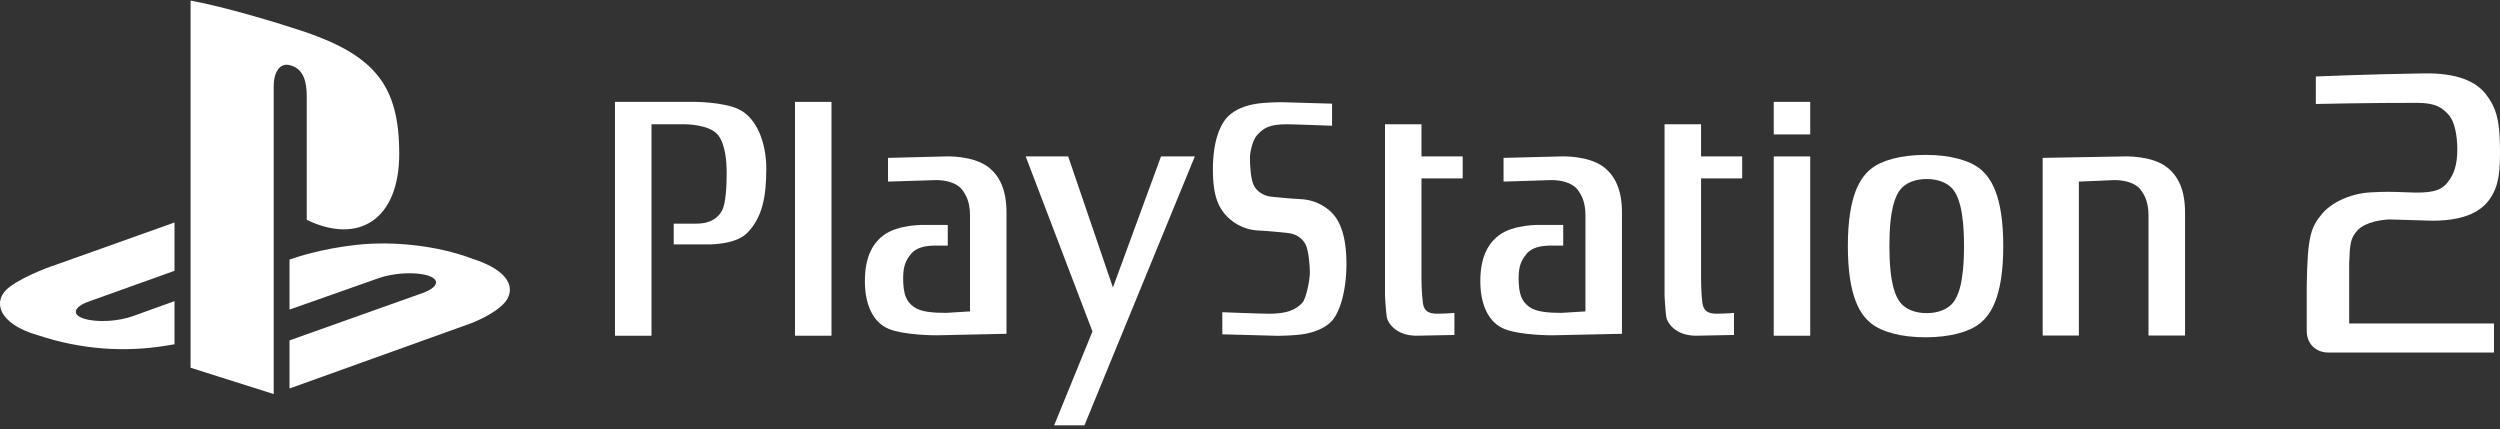 <?xml version="1.0" encoding="UTF-8" standalone="no"?><!DOCTYPE svg PUBLIC "-//W3C//DTD SVG 1.1//EN" "http://www.w3.org/Graphics/SVG/1.1/DTD/svg11.dtd"><svg width="100%" height="100%" viewBox="0 0 600 103" version="1.1" xmlns="http://www.w3.org/2000/svg" xmlns:xlink="http://www.w3.org/1999/xlink" xml:space="preserve" xmlns:serif="http://www.serif.com/" style="fill-rule:evenodd;clip-rule:evenodd;stroke-linejoin:round;stroke-miterlimit:2;"><rect x="0" y="0" width="600" height="103" fill="#333333" stroke="none"/><g id="playstation2_flat"><g><path d="M246.165,37.54l16.028,42.007l-9.202,22.535l7.272,0l26.498,-64.542l-8.119,0l-11.543,31.458l-10.739,-31.458l-10.195,0Z" style="fill:#fff;"/><path d="M293.357,80.237l0,-5.304c0,-0 9.264,0.363 11.194,0.363c4.275,0 6.41,-0.911 8.017,-2.634c0.949,-1.034 1.806,-5.612 1.806,-7.244c0,-1.625 -0.313,-5.14 -0.949,-6.58c-0.657,-1.411 -2.15,-2.728 -4.388,-2.919c-1.596,-0.137 -4.063,-0.46 -6.948,-0.593c-4.046,-0.191 -6.72,-2.302 -8.008,-3.819c-1.276,-1.519 -2.987,-3.806 -2.987,-10.804c0,-7.006 1.812,-10.934 3.629,-12.756c1.817,-1.832 4.475,-2.635 6.518,-2.997c2.35,-0.401 6.189,-0.426 6.189,-0.426l12.263,0.358l-0,5.303c-0,0 -8.942,-0.357 -10.866,-0.357c-4.276,0 -5.559,0.916 -7.16,2.635c-0.945,1.022 -1.684,3.853 -1.684,5.475c-0,1.629 0.19,4.921 0.832,6.345c0.636,1.412 2.135,2.733 4.378,2.934c1.591,0.123 4.064,0.446 6.944,0.577c4.064,0.192 6.733,2.297 8.006,3.821c1.289,1.522 3.002,4.73 3.002,11.722c-0,7.008 -1.827,12.013 -3.634,13.84c-1.821,1.821 -4.475,2.635 -6.517,2.987c-2.356,0.405 -6.195,0.436 -6.195,0.436l-13.442,-0.363Z" style="fill:#fff;"/><rect x="190.799" y="24.452" width="8.76" height="56.119" style="fill:#fff;"/><path d="M341.157,29.827l-8.756,-0l-0,41.199c-0,0 0.21,3.761 0.426,5.083c0.215,1.322 2.14,4.462 7.158,4.462l9.074,-0.177l0,-5.284c0,-0 -2.457,0.176 -3.94,0.176c-1.504,0 -3.326,-0.098 -3.634,-2.639c-0.33,-2.537 -0.33,-5.568 -0.33,-5.568l0,-24.259l9.893,-0l0,-5.28l-9.893,0l0,-7.712l0.002,-0.001Z" style="fill:#fff;"/><rect x="425.698" y="37.543" width="8.756" height="43.028" style="fill:#fff;"/><path d="M408.254,29.827l-8.76,-0l-0,41.199c-0,0 0.206,3.761 0.417,5.083c0.22,1.322 2.129,4.462 7.169,4.462l9.073,-0.177l-0,-5.284c-0,-0 -2.463,0.176 -3.951,0.176c-1.488,0 -3.315,-0.098 -3.634,-2.639c-0.313,-2.537 -0.313,-5.568 -0.313,-5.568l-0,-24.259l9.867,-0l-0,-5.28l-9.867,0l-0.001,-7.713Z" style="fill:#fff;"/><path d="M147.598,24.451l0,56.118l8.761,0l0,-50.74l8.109,0c0,0 5.892,0 7.909,2.635c1.714,2.238 2.027,6.298 2.027,9.04c0,2.934 -0.185,7.468 -1.17,9.128c-1.494,2.536 -3.947,3.044 -6.19,3.044l-5.353,0l0,4.981l7.698,0c-0,0 6.945,0.29 9.932,-2.746c3.662,-3.723 4.593,-8.727 4.593,-15.426c-0,-6.087 -2.209,-12.228 -6.723,-14.314c-3.737,-1.719 -10.475,-1.719 -10.475,-1.719l-19.118,-0.001Z" style="fill:#fff;"/><path d="M498.927,43.583l8.589,-0.362c2.247,0 4.893,0.607 6.176,2.233c1.194,1.532 1.948,3.359 1.948,6.302l0,28.765l8.771,0l0,-29.489c0,-5.578 -1.719,-8.82 -4.295,-10.857c-3.673,-2.913 -10.253,-2.635 -10.253,-2.635l-19.623,0.353l0,42.628l8.687,0l0,-36.938Z" style="fill:#fff;"/><path d="M232.801,51.756c0,-2.943 -0.748,-4.77 -1.954,-6.302c-1.283,-1.626 -3.917,-2.234 -6.171,-2.234l-11.552,0.363l-0,-5.69l13.903,-0.353c0,0 6.581,-0.279 10.259,2.635c2.566,2.038 4.27,5.279 4.27,10.857l0,29.078l-16.786,0.362c-0,0 -7.6,0.027 -11.43,-1.522c-3.731,-1.519 -5.768,-5.686 -5.768,-11.469c-0,-5.583 1.709,-8.825 4.275,-10.862c3.677,-2.918 10.254,-2.63 10.254,-2.63l5.362,0l0,4.957l-3.008,-0c-2.251,-0 -4.567,0.416 -5.856,2.041c-1.199,1.518 -1.841,2.836 -1.841,5.779c-0,3.864 0.749,5.586 2.566,6.9c1.607,1.17 4.481,1.424 7.689,1.424l5.788,-0.352l0,-22.982Z" style="fill:#fff;"/><path d="M380.507,51.756c0,-2.943 -0.733,-4.77 -1.938,-6.302c-1.298,-1.626 -3.933,-2.234 -6.169,-2.234l-11.548,0.363l-0,-5.69l13.892,-0.353c0,0 6.577,-0.279 10.251,2.635c2.566,2.038 4.279,5.279 4.279,10.857l0,29.078l-16.787,0.362c-0,0 -7.61,0.027 -11.43,-1.522c-3.736,-1.519 -5.778,-5.686 -5.778,-11.469c0,-5.583 1.724,-8.825 4.275,-10.862c3.673,-2.918 10.264,-2.63 10.264,-2.63l5.357,0l0,4.957l-3.011,-0c-2.238,-0 -4.569,0.416 -5.842,2.041c-1.205,1.518 -1.851,2.836 -1.851,5.779c-0,3.864 0.754,5.586 2.566,6.9c1.601,1.17 4.491,1.424 7.698,1.424l5.774,-0.352l-0.002,-22.982Z" style="fill:#fff;"/><path d="M462.132,37.173c5.959,0 10.583,1.332 13.065,3.34c2.507,2.013 5.586,6.259 5.586,18.544c0,12.287 -3.079,16.528 -5.586,18.546c-2.484,2.007 -7.106,3.349 -13.065,3.349c-5.976,0 -10.578,-1.342 -13.08,-3.349c-2.502,-2.018 -5.568,-6.259 -5.568,-18.546c-0,-12.285 3.066,-16.532 5.568,-18.544c2.502,-2.008 7.104,-3.34 13.08,-3.34Zm-6.004,8.251c-1.205,1.485 -2.674,4.604 -2.674,13.633c0,9.026 1.469,12.15 2.673,13.628c1.201,1.471 3.413,2.464 6.278,2.464c2.87,-0 5.073,-0.994 6.289,-2.463c1.199,-1.479 2.668,-4.604 2.668,-13.627c-0,-9.031 -1.469,-12.151 -2.668,-13.634c-1.216,-1.473 -3.419,-2.459 -6.289,-2.459c-2.864,-0 -5.077,0.984 -6.278,2.459l0.001,-0.001Z" style="fill:#fff;"/><rect x="425.698" y="24.449" width="8.756" height="7.812" style="fill:#fff;"/></g><g><path d="M45.738,0.139l0,88.118l19.952,6.321l0,-73.885c0,-3.482 1.553,-5.794 4.042,-4.999c3.255,0.903 3.888,4.11 3.888,7.553l0,29.508c12.419,6.011 22.197,-0.003 22.197,-15.863c0,-16.206 -5.732,-23.426 -22.601,-29.231c-6.652,-2.215 -18.982,-5.953 -27.477,-7.522" style="fill:#fff;fill-rule:nonzero;"/><path d="M69.485,81.696l32.044,-11.406c3.626,-1.344 4.18,-3.169 1.246,-4.128c-2.98,-0.977 -8.299,-0.698 -11.962,0.618l-21.328,7.523l0,-12.004l1.221,-0.403c0,-0 6.174,-2.188 14.857,-3.129c8.666,-0.95 19.294,0.124 27.648,3.272c9.409,2.989 10.464,7.349 8.083,10.384c-2.415,3.003 -8.271,5.175 -8.271,5.175l-43.538,15.64l0,-11.542Z" style="fill:#fff;"/><path d="M9.182,80.482c-9.649,-2.688 -11.257,-8.367 -6.856,-11.647c4.06,-2.996 10.974,-5.251 10.974,-5.251l28.581,-10.191l-0,11.599l-20.549,7.365c-3.639,1.302 -4.185,3.134 -1.253,4.092c2.984,0.997 8.279,0.73 11.921,-0.614l9.881,-3.563l-0,10.354c-0.637,0.107 -1.345,0.215 -1.992,0.325c-9.851,1.635 -20.345,0.964 -30.707,-2.469l-0,-0Z" style="fill:#fff;"/></g><g><path id="path816" d="M599.981,34.738c0.109,6.357 -0.201,9.704 -2.338,12.886c-1.884,2.795 -5.613,5.345 -13.855,5.345l-10.226,-0.303c-1.618,0.03 -5.788,0.502 -7.766,2.618c-1.693,1.829 -1.826,3.198 -1.996,8.065l-0,14.274l34.755,0l-0,6.991l-37.993,0l-1.826,-0.011c-2.582,0 -5.121,-1.752 -5.121,-5.258l0,-10.648c0.182,-12.439 1.071,-14.221 3.773,-17.485c1.874,-2.255 6.277,-4.78 11.617,-5.048c1.052,-0.047 3.024,-0.181 5.799,-0.106c2.02,0.09 4.042,0.148 4.927,0.164c4.735,0.048 6.459,-0.825 7.755,-2.521c1.478,-1.906 2.272,-4.164 2.272,-7.856c0,-3.46 -0.706,-6.72 -2.026,-8.233c-1.595,-1.754 -3.126,-2.924 -7.569,-2.924c-11.243,-0.03 -24.361,0.268 -24.361,0.268l0,-6.604c0,-0 12.821,-0.546 25.897,-0.738c8.141,-0.14 12.631,2.025 14.914,5.003c2.412,3.1 3.261,6.035 3.368,12.121Z" style="fill:#fff;fill-rule:nonzero;"/></g></g></svg>